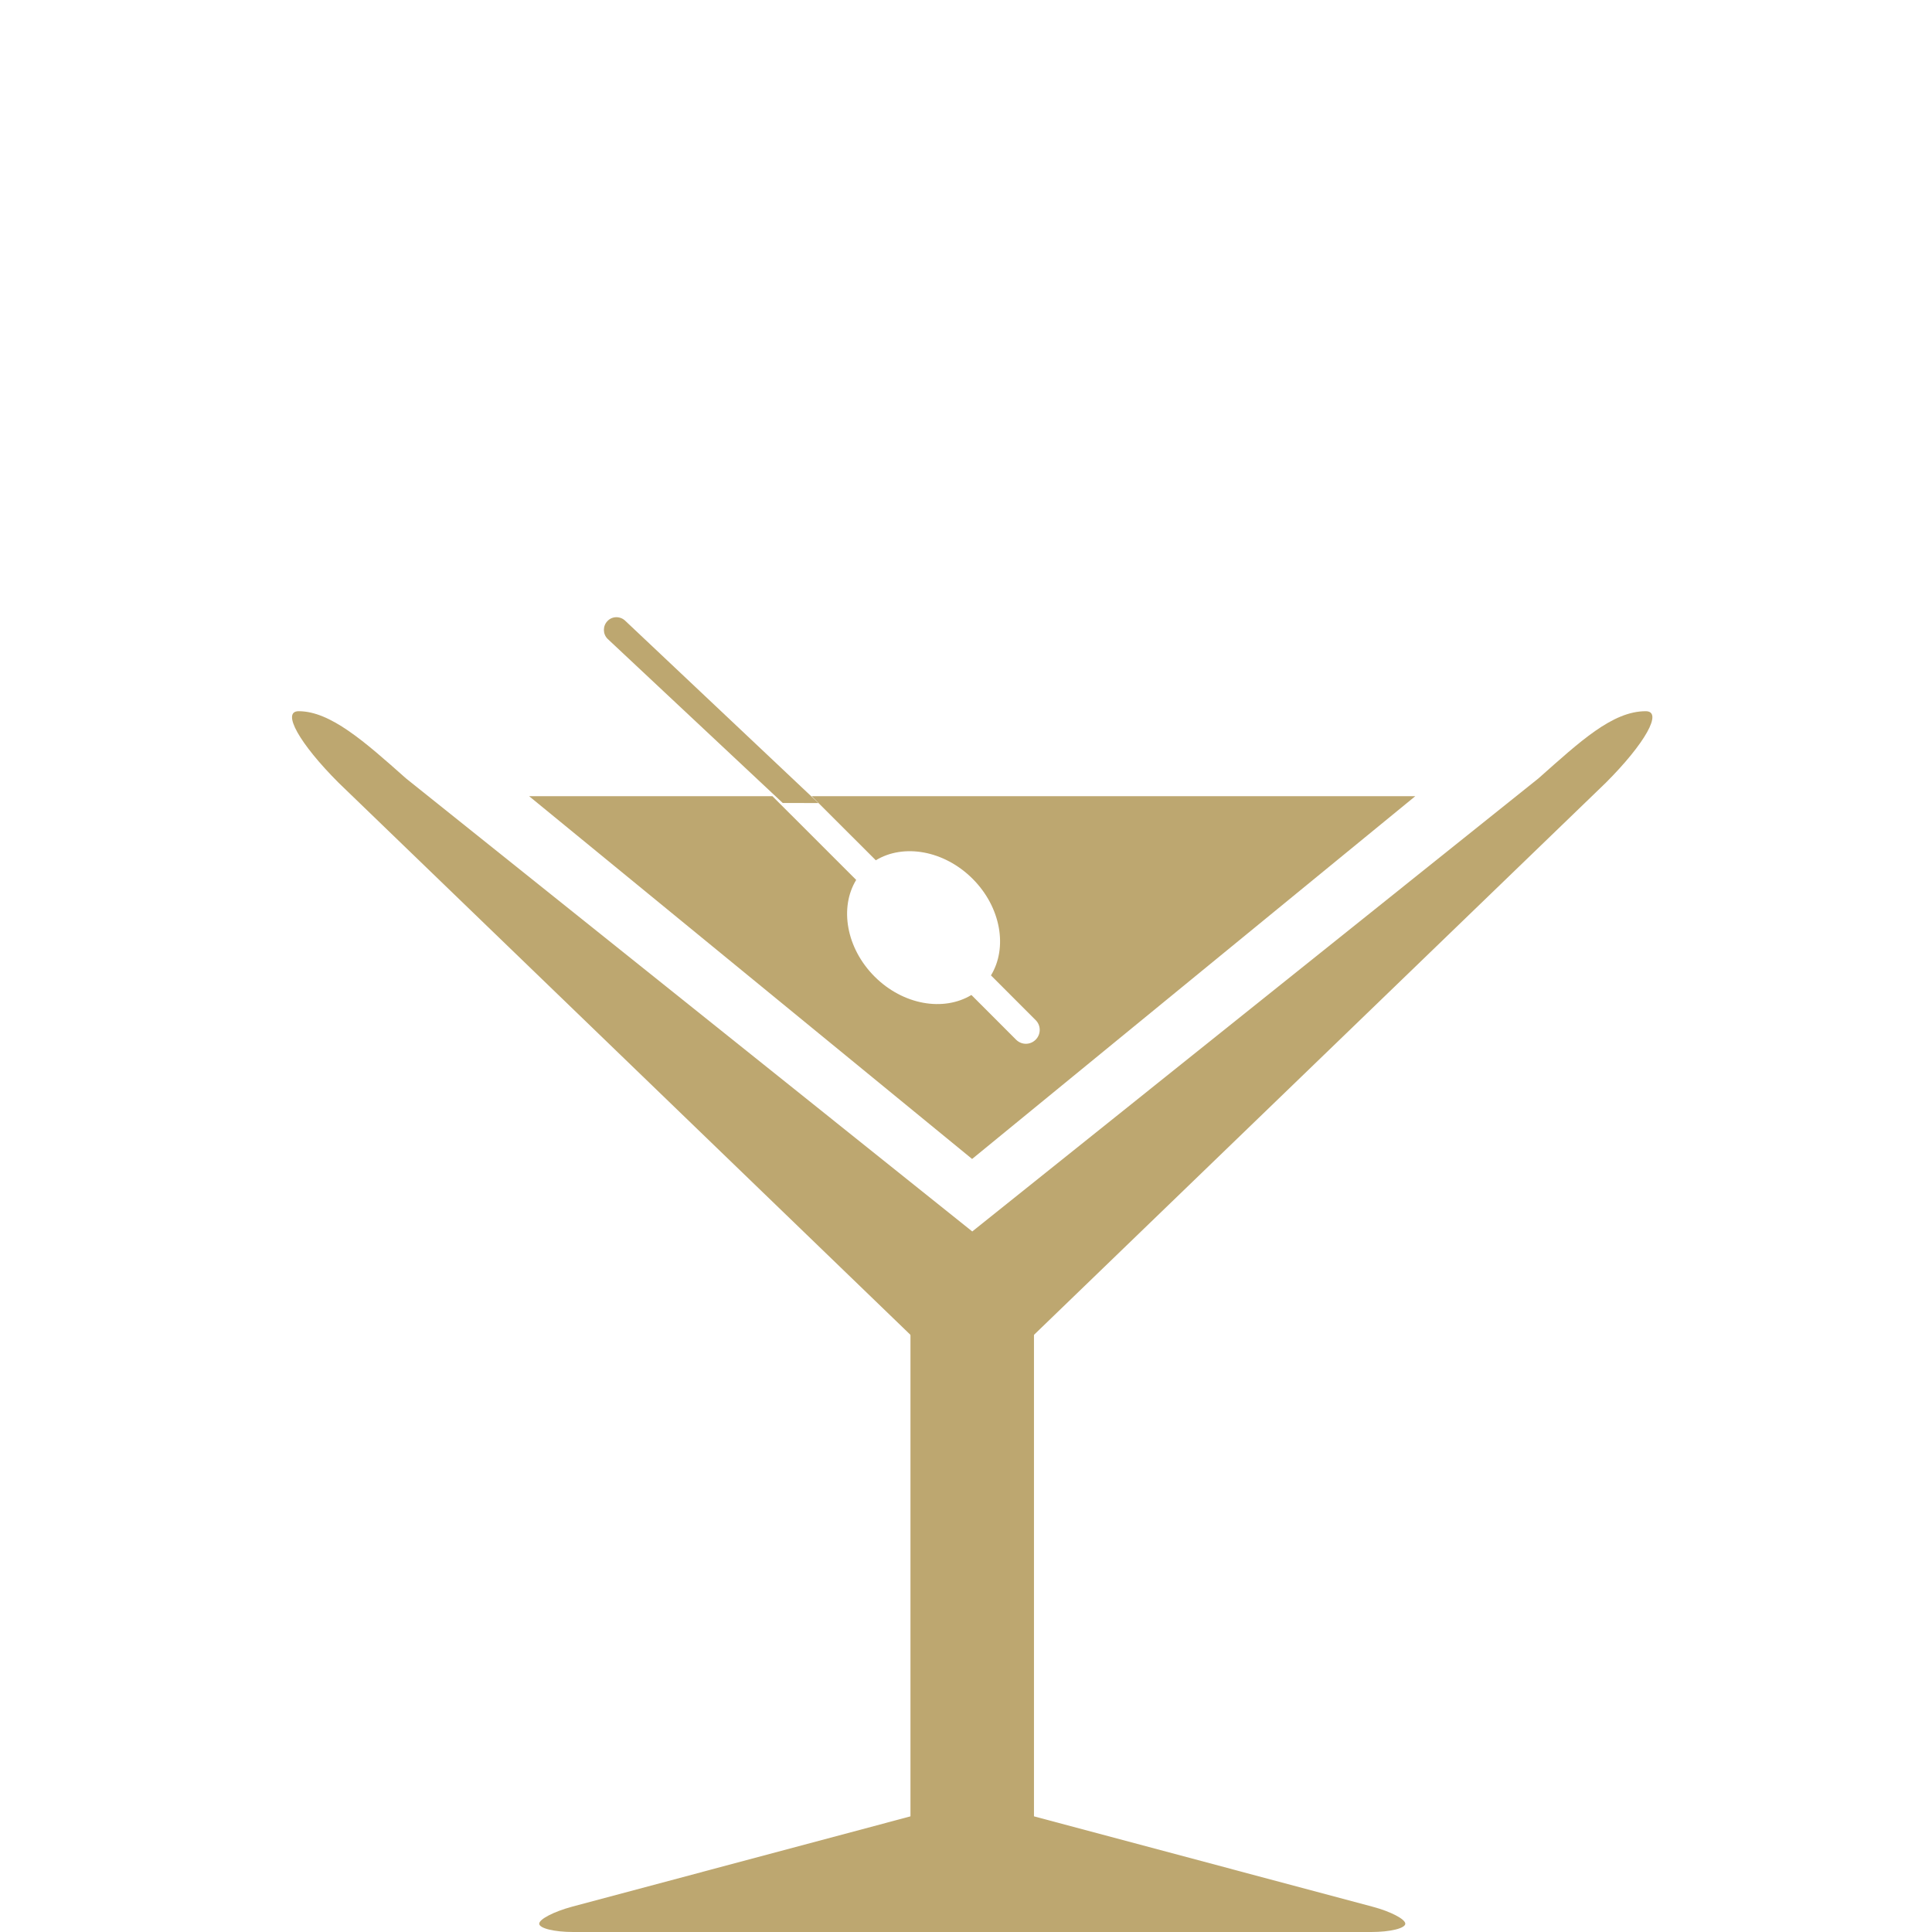 <?xml version="1.0" encoding="utf-8"?>
<!-- Generator: Adobe Illustrator 16.0.3, SVG Export Plug-In . SVG Version: 6.00 Build 0)  -->
<!DOCTYPE svg PUBLIC "-//W3C//DTD SVG 1.1//EN" "http://www.w3.org/Graphics/SVG/1.1/DTD/svg11.dtd">
<svg version="1.1" id="Layer_2" xmlns="http://www.w3.org/2000/svg" xmlns:xlink="http://www.w3.org/1999/xlink" x="0px" y="0px"
	 width="50px" height="50px" viewBox="0 0 50 50" enable-background="new 0 0 50 50" xml:space="preserve">
<g>
	<rect x="23.563" y="33.51" fill="#BDA770" width="3.196" height="16.444"/>
	<g>
		<path fill="#BDA770" d="M36.369,49.785c0,0.12-0.394,0.215-0.877,0.215H14.83c-0.482,0-0.875-0.095-0.875-0.215
			c0-0.117,0.38-0.313,0.846-0.439l9.515-2.54c0.465-0.125,1.226-0.125,1.692,0l9.516,2.54
			C35.989,49.469,36.369,49.668,36.369,49.785z"/>
	</g>
	<path fill="#BDA770" d="M21.004,20.604l1.662,1.66c0.721-0.438,1.768-0.255,2.502,0.476c0.736,0.734,0.916,1.784,0.478,2.503
		l1.156,1.157c0.141,0.138,0.141,0.368,0,0.508c-0.069,0.069-0.161,0.105-0.252,0.105c-0.093,0-0.183-0.036-0.253-0.105L25.14,25.75
		c-0.72,0.435-1.768,0.261-2.505-0.476c-0.735-0.735-0.914-1.785-0.477-2.502l-2.168-2.167h-6.297l11.465,9.389l11.47-9.389H21.004
		V20.604z"/>
	<path fill="#BDA770" d="M25.162,31.87L10.505,20.143c-1.074-0.955-1.957-1.737-2.776-1.737c-0.449,0,0.015,0.833,1.034,1.852
		l16.398,15.831l16.397-15.831c1.019-1.019,1.485-1.852,1.033-1.852c-0.862,0-1.698,0.783-2.775,1.738L25.162,31.87z"/>
	<path fill="#BDA770" d="M21.18,20.782l-4.994-4.712c-0.129-0.129-0.339-0.129-0.462,0c-0.127,0.127-0.127,0.337,0,0.463
		l4.534,4.249H21.18z"/>
</g>
</svg>
